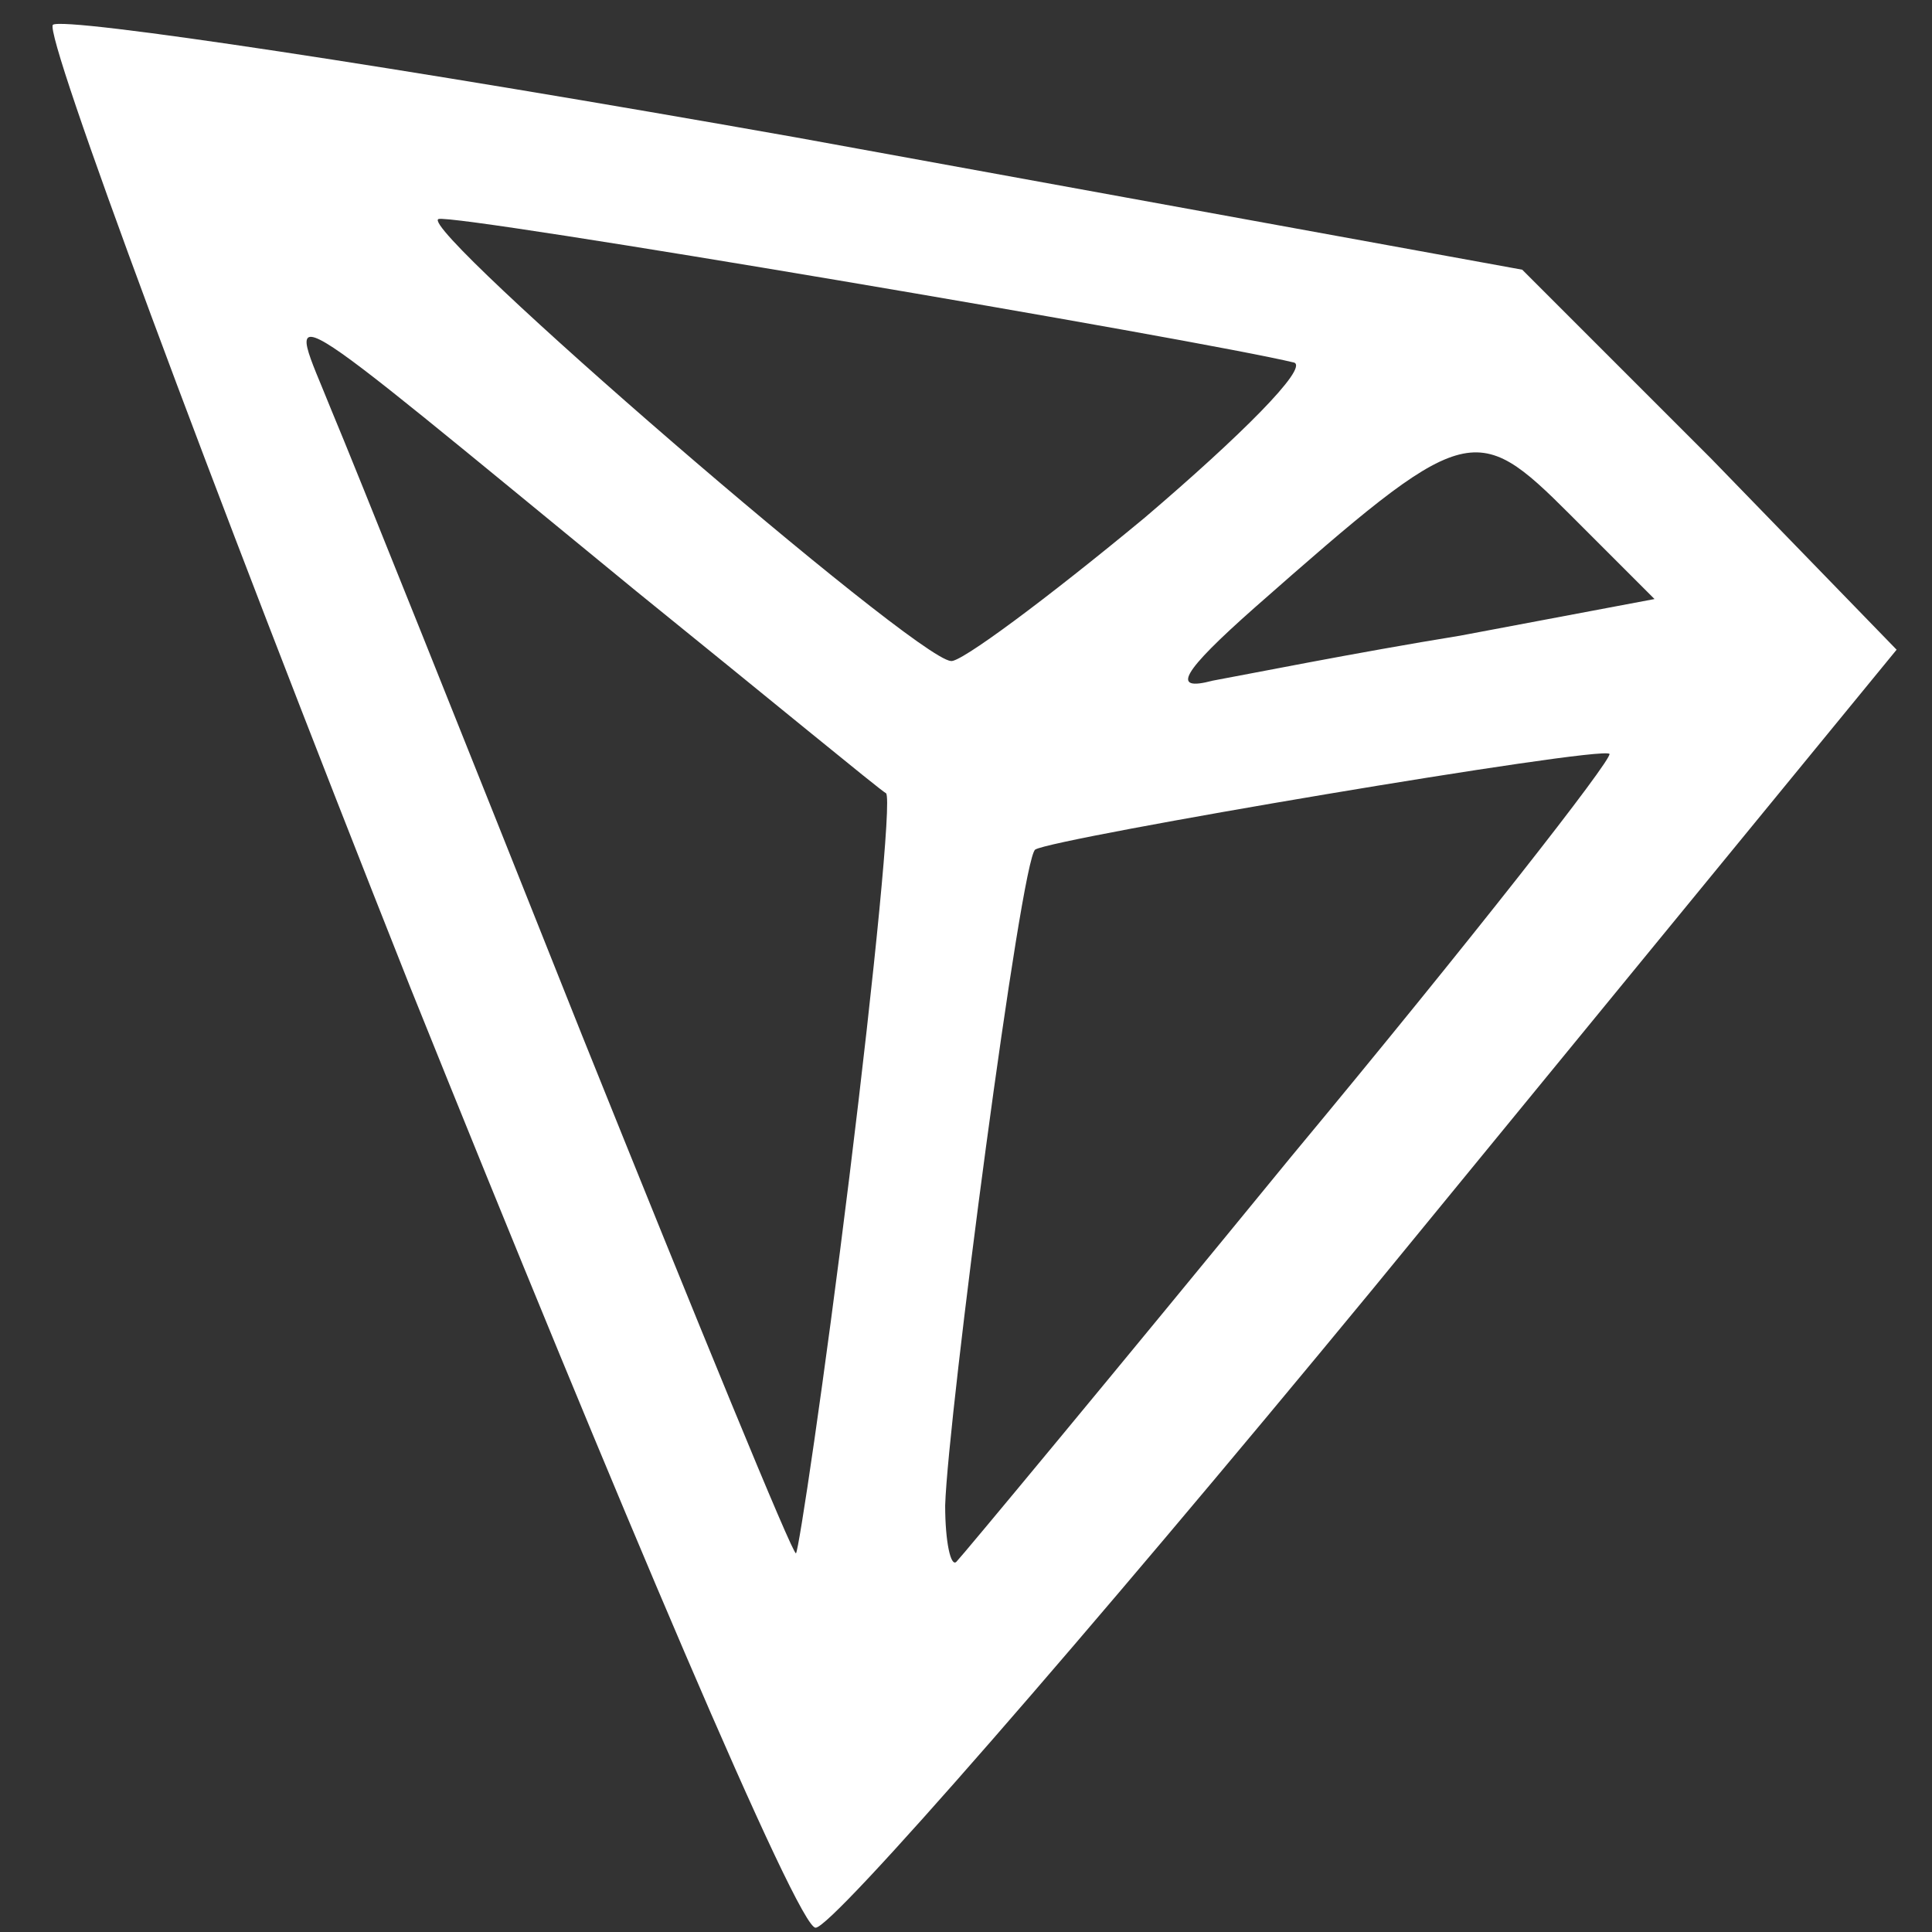 <?xml version="1.0" encoding="UTF-8" standalone="no"?>
<svg
   xmlns:dc="http://purl.org/dc/elements/1.1/"
   xmlns:cc="http://creativecommons.org/ns#"
   xmlns:rdf="http://www.w3.org/1999/02/22-rdf-syntax-ns#"
   xmlns:svg="http://www.w3.org/2000/svg"
   xmlns="http://www.w3.org/2000/svg"
   xmlns:sodipodi="http://sodipodi.sourceforge.net/DTD/sodipodi-0.dtd"
   xmlns:inkscape="http://www.inkscape.org/namespaces/inkscape"
   version="1.0"
   width="78"
   height="78"
   viewBox="0 0 780 780"
   preserveAspectRatio="xMidYMid meet"
   id="svg861"
   sodipodi:docname="Tron.network_logo.svg"
   inkscape:version="0.92.3 (2405546, 2018-03-11)">
  <rect x="0" y="0" width="780" height="780" fill="#333333" stroke="none"/>
  <defs
     id="defs865" />
  <sodipodi:namedview
     pagecolor="#ffffff"
     bordercolor="#666666"
     borderopacity="1"
     objecttolerance="10"
     gridtolerance="10"
     guidetolerance="10"
     inkscape:pageopacity="0"
     inkscape:pageshadow="2"
     inkscape:window-width="1680"
     inkscape:window-height="988"
     id="namedview863"
     showgrid="false"
     inkscape:zoom="2.6391304"
     inkscape:cx="65.051055"
     inkscape:cy="39"
     inkscape:window-x="-8"
     inkscape:window-y="-8"
     inkscape:window-maximized="1"
     inkscape:current-layer="layer101" />
  <g
     id="layer101"
     style="fill:#d61719;stroke:none">
    <path
       d="M 165.665,398.682 C 82.704,189.574 17.926,14.56 21.335,10.014 25.881,6.605 161.119,27.061 321.359,55.472 l 293.205,53.413 76.143,76.142 75.006,77.279 -211.381,257.975 C 437.278,662.34 336.133,778.258 329.314,778.258 322.496,779.394 249.763,607.79 165.665,398.682 Z m 177.287,76.143 C 353.18,391.863 359.999,322.539 357.726,320.266 355.453,319.13 309.995,281.627 256.581,238.442 105.433,114.568 115.661,120.25 133.844,165.709 c 9.092,21.593 54.55,135.238 101.145,252.293 46.595,115.918 85.234,210.244 86.371,209.108 1.136,-1.136 11.365,-69.324 21.593,-152.285 z m 178.423,-7.955 c 72.733,-87.507 129.556,-160.24 128.419,-162.513 -3.409,-3.409 -225.018,34.094 -231.837,38.639 -5.682,3.409 -35.23,228.428 -36.367,264.794 0,14.774 2.273,25.002 4.546,22.729 2.273,-2.273 63.641,-76.143 135.238,-163.65 z M 589.563,256.625 667.978,241.851 633.884,207.757 c -38.639,-38.639 -42.049,-37.503 -127.283,37.503 -29.548,26.138 -34.094,34.094 -17.047,29.548 12.501,-2.273 57.959,-11.365 100.008,-18.183 z m -127.283,-47.731 c 38.639,-32.957 65.914,-60.232 60.232,-62.505 -37.503,-9.092 -338.664,-60.232 -345.482,-57.959 -9.092,3.409 192.061,177.287 206.835,178.423 3.409,1.136 38.639,-25.002 78.415,-57.959 z"
       id="path842"
       inkscape:connector-curvature="0"
       style="stroke-width:1.136;fill:#ffffff" />
  </g>
</svg>
